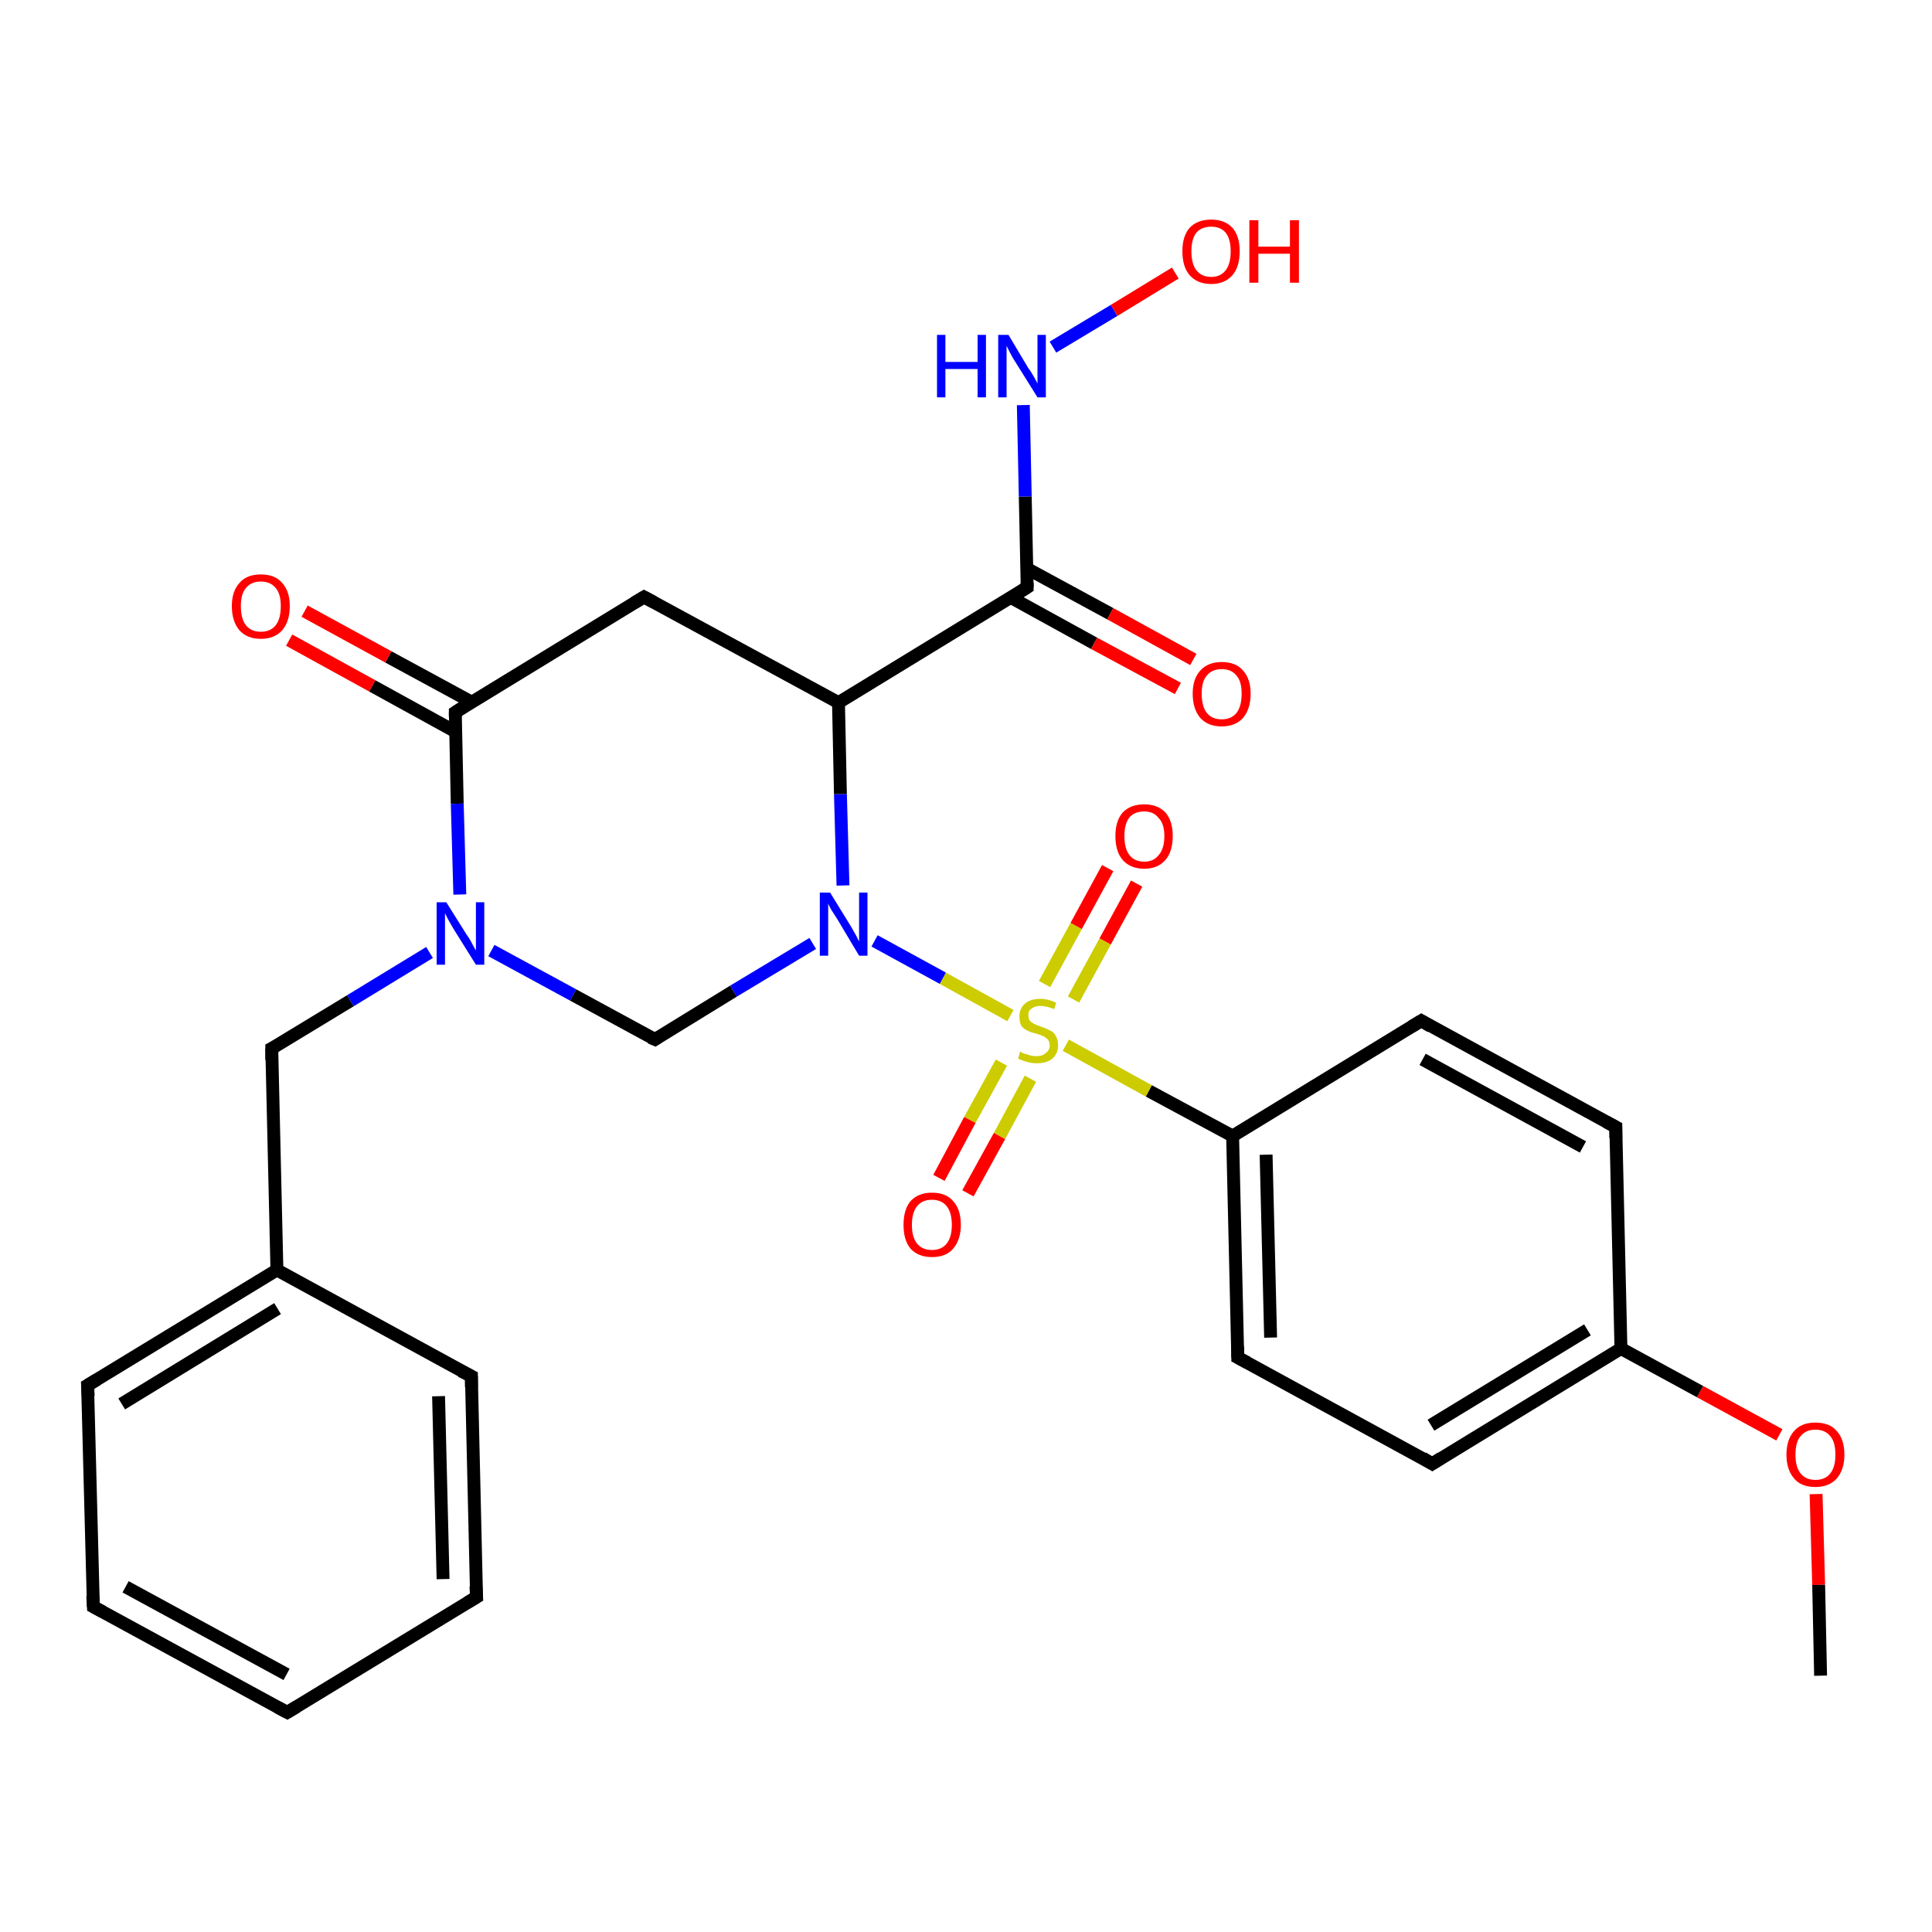 <?xml version='1.0' encoding='iso-8859-1'?>
<svg version='1.1' baseProfile='full'
              xmlns='http://www.w3.org/2000/svg'
                      xmlns:rdkit='http://www.rdkit.org/xml'
                      xmlns:xlink='http://www.w3.org/1999/xlink'
                  xml:space='preserve'
width='300px' height='300px' viewBox='0 0 300 300'>
<!-- END OF HEADER -->
<rect style='opacity:1.0;fill:#FFFFFF;stroke:none' width='300.0' height='300.0' x='0.0' y='0.0'> </rect>
<path class='bond-0 atom-0 atom-1' d='M 176.5,137.2 L 171.6,146.2' style='fill:none;fill-rule:evenodd;stroke:#FF0000;stroke-width:2.0px;stroke-linecap:butt;stroke-linejoin:miter;stroke-opacity:1' />
<path class='bond-0 atom-0 atom-1' d='M 171.6,146.2 L 166.7,155.2' style='fill:none;fill-rule:evenodd;stroke:#CCCC00;stroke-width:2.0px;stroke-linecap:butt;stroke-linejoin:miter;stroke-opacity:1' />
<path class='bond-0 atom-0 atom-1' d='M 172.0,134.8 L 167.1,143.8' style='fill:none;fill-rule:evenodd;stroke:#FF0000;stroke-width:2.0px;stroke-linecap:butt;stroke-linejoin:miter;stroke-opacity:1' />
<path class='bond-0 atom-0 atom-1' d='M 167.1,143.8 L 162.2,152.8' style='fill:none;fill-rule:evenodd;stroke:#CCCC00;stroke-width:2.0px;stroke-linecap:butt;stroke-linejoin:miter;stroke-opacity:1' />
<path class='bond-1 atom-1 atom-2' d='M 155.5,165.0 L 150.6,173.9' style='fill:none;fill-rule:evenodd;stroke:#CCCC00;stroke-width:2.0px;stroke-linecap:butt;stroke-linejoin:miter;stroke-opacity:1' />
<path class='bond-1 atom-1 atom-2' d='M 150.6,173.9 L 145.8,182.9' style='fill:none;fill-rule:evenodd;stroke:#FF0000;stroke-width:2.0px;stroke-linecap:butt;stroke-linejoin:miter;stroke-opacity:1' />
<path class='bond-1 atom-1 atom-2' d='M 160.0,167.5 L 155.2,176.4' style='fill:none;fill-rule:evenodd;stroke:#CCCC00;stroke-width:2.0px;stroke-linecap:butt;stroke-linejoin:miter;stroke-opacity:1' />
<path class='bond-1 atom-1 atom-2' d='M 155.2,176.4 L 150.3,185.3' style='fill:none;fill-rule:evenodd;stroke:#FF0000;stroke-width:2.0px;stroke-linecap:butt;stroke-linejoin:miter;stroke-opacity:1' />
<path class='bond-2 atom-1 atom-3' d='M 165.5,162.3 L 178.4,169.4' style='fill:none;fill-rule:evenodd;stroke:#CCCC00;stroke-width:2.0px;stroke-linecap:butt;stroke-linejoin:miter;stroke-opacity:1' />
<path class='bond-2 atom-1 atom-3' d='M 178.4,169.4 L 191.4,176.4' style='fill:none;fill-rule:evenodd;stroke:#000000;stroke-width:2.0px;stroke-linecap:butt;stroke-linejoin:miter;stroke-opacity:1' />
<path class='bond-3 atom-3 atom-4' d='M 191.4,176.4 L 192.2,210.8' style='fill:none;fill-rule:evenodd;stroke:#000000;stroke-width:2.0px;stroke-linecap:butt;stroke-linejoin:miter;stroke-opacity:1' />
<path class='bond-3 atom-3 atom-4' d='M 196.6,179.3 L 197.3,207.7' style='fill:none;fill-rule:evenodd;stroke:#000000;stroke-width:2.0px;stroke-linecap:butt;stroke-linejoin:miter;stroke-opacity:1' />
<path class='bond-4 atom-4 atom-5' d='M 192.2,210.8 L 222.4,227.3' style='fill:none;fill-rule:evenodd;stroke:#000000;stroke-width:2.0px;stroke-linecap:butt;stroke-linejoin:miter;stroke-opacity:1' />
<path class='bond-5 atom-5 atom-6' d='M 222.4,227.3 L 251.7,209.4' style='fill:none;fill-rule:evenodd;stroke:#000000;stroke-width:2.0px;stroke-linecap:butt;stroke-linejoin:miter;stroke-opacity:1' />
<path class='bond-5 atom-5 atom-6' d='M 222.2,221.3 L 246.5,206.5' style='fill:none;fill-rule:evenodd;stroke:#000000;stroke-width:2.0px;stroke-linecap:butt;stroke-linejoin:miter;stroke-opacity:1' />
<path class='bond-6 atom-6 atom-7' d='M 251.7,209.4 L 264.0,216.1' style='fill:none;fill-rule:evenodd;stroke:#000000;stroke-width:2.0px;stroke-linecap:butt;stroke-linejoin:miter;stroke-opacity:1' />
<path class='bond-6 atom-6 atom-7' d='M 264.0,216.1 L 276.3,222.8' style='fill:none;fill-rule:evenodd;stroke:#FF0000;stroke-width:2.0px;stroke-linecap:butt;stroke-linejoin:miter;stroke-opacity:1' />
<path class='bond-7 atom-7 atom-8' d='M 282.0,232.0 L 282.4,246.1' style='fill:none;fill-rule:evenodd;stroke:#FF0000;stroke-width:2.0px;stroke-linecap:butt;stroke-linejoin:miter;stroke-opacity:1' />
<path class='bond-7 atom-7 atom-8' d='M 282.4,246.1 L 282.7,260.2' style='fill:none;fill-rule:evenodd;stroke:#000000;stroke-width:2.0px;stroke-linecap:butt;stroke-linejoin:miter;stroke-opacity:1' />
<path class='bond-8 atom-6 atom-9' d='M 251.7,209.4 L 250.9,175.0' style='fill:none;fill-rule:evenodd;stroke:#000000;stroke-width:2.0px;stroke-linecap:butt;stroke-linejoin:miter;stroke-opacity:1' />
<path class='bond-9 atom-9 atom-10' d='M 250.9,175.0 L 220.7,158.5' style='fill:none;fill-rule:evenodd;stroke:#000000;stroke-width:2.0px;stroke-linecap:butt;stroke-linejoin:miter;stroke-opacity:1' />
<path class='bond-9 atom-9 atom-10' d='M 245.8,178.1 L 220.9,164.5' style='fill:none;fill-rule:evenodd;stroke:#000000;stroke-width:2.0px;stroke-linecap:butt;stroke-linejoin:miter;stroke-opacity:1' />
<path class='bond-10 atom-1 atom-11' d='M 156.9,157.7 L 146.4,151.9' style='fill:none;fill-rule:evenodd;stroke:#CCCC00;stroke-width:2.0px;stroke-linecap:butt;stroke-linejoin:miter;stroke-opacity:1' />
<path class='bond-10 atom-1 atom-11' d='M 146.4,151.9 L 135.8,146.1' style='fill:none;fill-rule:evenodd;stroke:#0000FF;stroke-width:2.0px;stroke-linecap:butt;stroke-linejoin:miter;stroke-opacity:1' />
<path class='bond-11 atom-11 atom-12' d='M 130.9,137.5 L 130.5,123.3' style='fill:none;fill-rule:evenodd;stroke:#0000FF;stroke-width:2.0px;stroke-linecap:butt;stroke-linejoin:miter;stroke-opacity:1' />
<path class='bond-11 atom-11 atom-12' d='M 130.5,123.3 L 130.2,109.1' style='fill:none;fill-rule:evenodd;stroke:#000000;stroke-width:2.0px;stroke-linecap:butt;stroke-linejoin:miter;stroke-opacity:1' />
<path class='bond-12 atom-12 atom-13' d='M 130.2,109.1 L 159.5,91.2' style='fill:none;fill-rule:evenodd;stroke:#000000;stroke-width:2.0px;stroke-linecap:butt;stroke-linejoin:miter;stroke-opacity:1' />
<path class='bond-13 atom-13 atom-14' d='M 157.0,92.8 L 169.9,99.9' style='fill:none;fill-rule:evenodd;stroke:#000000;stroke-width:2.0px;stroke-linecap:butt;stroke-linejoin:miter;stroke-opacity:1' />
<path class='bond-13 atom-13 atom-14' d='M 169.9,99.9 L 182.9,106.9' style='fill:none;fill-rule:evenodd;stroke:#FF0000;stroke-width:2.0px;stroke-linecap:butt;stroke-linejoin:miter;stroke-opacity:1' />
<path class='bond-13 atom-13 atom-14' d='M 159.5,88.3 L 172.4,95.3' style='fill:none;fill-rule:evenodd;stroke:#000000;stroke-width:2.0px;stroke-linecap:butt;stroke-linejoin:miter;stroke-opacity:1' />
<path class='bond-13 atom-13 atom-14' d='M 172.4,95.3 L 185.3,102.4' style='fill:none;fill-rule:evenodd;stroke:#FF0000;stroke-width:2.0px;stroke-linecap:butt;stroke-linejoin:miter;stroke-opacity:1' />
<path class='bond-14 atom-13 atom-15' d='M 159.5,91.2 L 159.2,77.1' style='fill:none;fill-rule:evenodd;stroke:#000000;stroke-width:2.0px;stroke-linecap:butt;stroke-linejoin:miter;stroke-opacity:1' />
<path class='bond-14 atom-13 atom-15' d='M 159.2,77.1 L 158.9,62.9' style='fill:none;fill-rule:evenodd;stroke:#0000FF;stroke-width:2.0px;stroke-linecap:butt;stroke-linejoin:miter;stroke-opacity:1' />
<path class='bond-15 atom-15 atom-16' d='M 163.5,53.9 L 173.0,48.2' style='fill:none;fill-rule:evenodd;stroke:#0000FF;stroke-width:2.0px;stroke-linecap:butt;stroke-linejoin:miter;stroke-opacity:1' />
<path class='bond-15 atom-15 atom-16' d='M 173.0,48.2 L 182.5,42.4' style='fill:none;fill-rule:evenodd;stroke:#FF0000;stroke-width:2.0px;stroke-linecap:butt;stroke-linejoin:miter;stroke-opacity:1' />
<path class='bond-16 atom-12 atom-17' d='M 130.2,109.1 L 100.0,92.7' style='fill:none;fill-rule:evenodd;stroke:#000000;stroke-width:2.0px;stroke-linecap:butt;stroke-linejoin:miter;stroke-opacity:1' />
<path class='bond-17 atom-17 atom-18' d='M 100.0,92.7 L 70.7,110.6' style='fill:none;fill-rule:evenodd;stroke:#000000;stroke-width:2.0px;stroke-linecap:butt;stroke-linejoin:miter;stroke-opacity:1' />
<path class='bond-18 atom-18 atom-19' d='M 73.2,109.0 L 60.3,102.0' style='fill:none;fill-rule:evenodd;stroke:#000000;stroke-width:2.0px;stroke-linecap:butt;stroke-linejoin:miter;stroke-opacity:1' />
<path class='bond-18 atom-18 atom-19' d='M 60.3,102.0 L 47.3,94.9' style='fill:none;fill-rule:evenodd;stroke:#FF0000;stroke-width:2.0px;stroke-linecap:butt;stroke-linejoin:miter;stroke-opacity:1' />
<path class='bond-18 atom-18 atom-19' d='M 70.7,113.6 L 57.8,106.5' style='fill:none;fill-rule:evenodd;stroke:#000000;stroke-width:2.0px;stroke-linecap:butt;stroke-linejoin:miter;stroke-opacity:1' />
<path class='bond-18 atom-18 atom-19' d='M 57.8,106.5 L 44.9,99.4' style='fill:none;fill-rule:evenodd;stroke:#FF0000;stroke-width:2.0px;stroke-linecap:butt;stroke-linejoin:miter;stroke-opacity:1' />
<path class='bond-19 atom-18 atom-20' d='M 70.7,110.6 L 71.0,124.8' style='fill:none;fill-rule:evenodd;stroke:#000000;stroke-width:2.0px;stroke-linecap:butt;stroke-linejoin:miter;stroke-opacity:1' />
<path class='bond-19 atom-18 atom-20' d='M 71.0,124.8 L 71.4,138.9' style='fill:none;fill-rule:evenodd;stroke:#0000FF;stroke-width:2.0px;stroke-linecap:butt;stroke-linejoin:miter;stroke-opacity:1' />
<path class='bond-20 atom-20 atom-21' d='M 66.7,147.9 L 54.4,155.4' style='fill:none;fill-rule:evenodd;stroke:#0000FF;stroke-width:2.0px;stroke-linecap:butt;stroke-linejoin:miter;stroke-opacity:1' />
<path class='bond-20 atom-20 atom-21' d='M 54.4,155.4 L 42.2,162.8' style='fill:none;fill-rule:evenodd;stroke:#000000;stroke-width:2.0px;stroke-linecap:butt;stroke-linejoin:miter;stroke-opacity:1' />
<path class='bond-21 atom-21 atom-22' d='M 42.2,162.8 L 43.0,197.2' style='fill:none;fill-rule:evenodd;stroke:#000000;stroke-width:2.0px;stroke-linecap:butt;stroke-linejoin:miter;stroke-opacity:1' />
<path class='bond-22 atom-22 atom-23' d='M 43.0,197.2 L 13.6,215.1' style='fill:none;fill-rule:evenodd;stroke:#000000;stroke-width:2.0px;stroke-linecap:butt;stroke-linejoin:miter;stroke-opacity:1' />
<path class='bond-22 atom-22 atom-23' d='M 43.1,203.2 L 18.9,218.0' style='fill:none;fill-rule:evenodd;stroke:#000000;stroke-width:2.0px;stroke-linecap:butt;stroke-linejoin:miter;stroke-opacity:1' />
<path class='bond-23 atom-23 atom-24' d='M 13.6,215.1 L 14.5,249.5' style='fill:none;fill-rule:evenodd;stroke:#000000;stroke-width:2.0px;stroke-linecap:butt;stroke-linejoin:miter;stroke-opacity:1' />
<path class='bond-24 atom-24 atom-25' d='M 14.5,249.5 L 44.6,265.9' style='fill:none;fill-rule:evenodd;stroke:#000000;stroke-width:2.0px;stroke-linecap:butt;stroke-linejoin:miter;stroke-opacity:1' />
<path class='bond-24 atom-24 atom-25' d='M 19.5,246.4 L 44.5,260.0' style='fill:none;fill-rule:evenodd;stroke:#000000;stroke-width:2.0px;stroke-linecap:butt;stroke-linejoin:miter;stroke-opacity:1' />
<path class='bond-25 atom-25 atom-26' d='M 44.6,265.9 L 74.0,248.0' style='fill:none;fill-rule:evenodd;stroke:#000000;stroke-width:2.0px;stroke-linecap:butt;stroke-linejoin:miter;stroke-opacity:1' />
<path class='bond-26 atom-26 atom-27' d='M 74.0,248.0 L 73.2,213.7' style='fill:none;fill-rule:evenodd;stroke:#000000;stroke-width:2.0px;stroke-linecap:butt;stroke-linejoin:miter;stroke-opacity:1' />
<path class='bond-26 atom-26 atom-27' d='M 68.8,245.2 L 68.1,216.8' style='fill:none;fill-rule:evenodd;stroke:#000000;stroke-width:2.0px;stroke-linecap:butt;stroke-linejoin:miter;stroke-opacity:1' />
<path class='bond-27 atom-20 atom-28' d='M 76.3,147.6 L 89.0,154.5' style='fill:none;fill-rule:evenodd;stroke:#0000FF;stroke-width:2.0px;stroke-linecap:butt;stroke-linejoin:miter;stroke-opacity:1' />
<path class='bond-27 atom-20 atom-28' d='M 89.0,154.5 L 101.7,161.4' style='fill:none;fill-rule:evenodd;stroke:#000000;stroke-width:2.0px;stroke-linecap:butt;stroke-linejoin:miter;stroke-opacity:1' />
<path class='bond-28 atom-10 atom-3' d='M 220.7,158.5 L 191.4,176.4' style='fill:none;fill-rule:evenodd;stroke:#000000;stroke-width:2.0px;stroke-linecap:butt;stroke-linejoin:miter;stroke-opacity:1' />
<path class='bond-29 atom-27 atom-22' d='M 73.2,213.7 L 43.0,197.2' style='fill:none;fill-rule:evenodd;stroke:#000000;stroke-width:2.0px;stroke-linecap:butt;stroke-linejoin:miter;stroke-opacity:1' />
<path class='bond-30 atom-28 atom-11' d='M 101.7,161.4 L 113.9,153.9' style='fill:none;fill-rule:evenodd;stroke:#000000;stroke-width:2.0px;stroke-linecap:butt;stroke-linejoin:miter;stroke-opacity:1' />
<path class='bond-30 atom-28 atom-11' d='M 113.9,153.9 L 126.2,146.5' style='fill:none;fill-rule:evenodd;stroke:#0000FF;stroke-width:2.0px;stroke-linecap:butt;stroke-linejoin:miter;stroke-opacity:1' />
<path d='M 192.2,209.1 L 192.2,210.8 L 193.7,211.6' style='fill:none;stroke:#000000;stroke-width:2.0px;stroke-linecap:butt;stroke-linejoin:miter;stroke-opacity:1;' />
<path d='M 220.9,226.4 L 222.4,227.3 L 223.8,226.4' style='fill:none;stroke:#000000;stroke-width:2.0px;stroke-linecap:butt;stroke-linejoin:miter;stroke-opacity:1;' />
<path d='M 250.9,176.7 L 250.9,175.0 L 249.4,174.2' style='fill:none;stroke:#000000;stroke-width:2.0px;stroke-linecap:butt;stroke-linejoin:miter;stroke-opacity:1;' />
<path d='M 222.2,159.4 L 220.7,158.5 L 219.2,159.4' style='fill:none;stroke:#000000;stroke-width:2.0px;stroke-linecap:butt;stroke-linejoin:miter;stroke-opacity:1;' />
<path d='M 158.1,92.1 L 159.5,91.2 L 159.5,90.5' style='fill:none;stroke:#000000;stroke-width:2.0px;stroke-linecap:butt;stroke-linejoin:miter;stroke-opacity:1;' />
<path d='M 101.5,93.5 L 100.0,92.7 L 98.5,93.6' style='fill:none;stroke:#000000;stroke-width:2.0px;stroke-linecap:butt;stroke-linejoin:miter;stroke-opacity:1;' />
<path d='M 72.1,109.7 L 70.7,110.6 L 70.7,111.3' style='fill:none;stroke:#000000;stroke-width:2.0px;stroke-linecap:butt;stroke-linejoin:miter;stroke-opacity:1;' />
<path d='M 42.8,162.5 L 42.2,162.8 L 42.2,164.6' style='fill:none;stroke:#000000;stroke-width:2.0px;stroke-linecap:butt;stroke-linejoin:miter;stroke-opacity:1;' />
<path d='M 15.1,214.2 L 13.6,215.1 L 13.7,216.8' style='fill:none;stroke:#000000;stroke-width:2.0px;stroke-linecap:butt;stroke-linejoin:miter;stroke-opacity:1;' />
<path d='M 14.4,247.8 L 14.5,249.5 L 16.0,250.3' style='fill:none;stroke:#000000;stroke-width:2.0px;stroke-linecap:butt;stroke-linejoin:miter;stroke-opacity:1;' />
<path d='M 43.1,265.1 L 44.6,265.9 L 46.1,265.0' style='fill:none;stroke:#000000;stroke-width:2.0px;stroke-linecap:butt;stroke-linejoin:miter;stroke-opacity:1;' />
<path d='M 72.5,248.9 L 74.0,248.0 L 73.9,246.3' style='fill:none;stroke:#000000;stroke-width:2.0px;stroke-linecap:butt;stroke-linejoin:miter;stroke-opacity:1;' />
<path d='M 73.2,215.4 L 73.2,213.7 L 71.6,212.9' style='fill:none;stroke:#000000;stroke-width:2.0px;stroke-linecap:butt;stroke-linejoin:miter;stroke-opacity:1;' />
<path d='M 101.0,161.1 L 101.7,161.4 L 102.3,161.0' style='fill:none;stroke:#000000;stroke-width:2.0px;stroke-linecap:butt;stroke-linejoin:miter;stroke-opacity:1;' />
<path class='atom-0' d='M 173.2 129.8
Q 173.2 127.5, 174.3 126.2
Q 175.5 124.9, 177.7 124.9
Q 179.8 124.9, 181.0 126.2
Q 182.1 127.5, 182.1 129.8
Q 182.1 132.2, 181.0 133.5
Q 179.8 134.9, 177.7 134.9
Q 175.5 134.9, 174.3 133.5
Q 173.2 132.2, 173.2 129.8
M 177.7 133.8
Q 179.1 133.8, 179.9 132.8
Q 180.8 131.8, 180.8 129.8
Q 180.8 127.9, 179.9 127.0
Q 179.1 126.0, 177.7 126.0
Q 176.2 126.0, 175.4 126.9
Q 174.6 127.9, 174.6 129.8
Q 174.6 131.8, 175.4 132.8
Q 176.2 133.8, 177.7 133.8
' fill='#FF0000'/>
<path class='atom-1' d='M 158.4 163.3
Q 158.6 163.4, 159.0 163.6
Q 159.5 163.7, 160.0 163.9
Q 160.5 164.0, 161.0 164.0
Q 161.9 164.0, 162.4 163.5
Q 163.0 163.1, 163.0 162.3
Q 163.0 161.8, 162.7 161.4
Q 162.4 161.1, 162.0 160.9
Q 161.6 160.7, 160.9 160.5
Q 160.0 160.3, 159.5 160.0
Q 159.0 159.8, 158.6 159.3
Q 158.3 158.7, 158.3 157.9
Q 158.3 156.6, 159.1 155.9
Q 159.9 155.1, 161.6 155.1
Q 162.7 155.1, 164.0 155.7
L 163.7 156.7
Q 162.5 156.2, 161.6 156.2
Q 160.7 156.2, 160.2 156.6
Q 159.6 157.0, 159.7 157.7
Q 159.7 158.2, 159.9 158.5
Q 160.2 158.8, 160.6 159.0
Q 161.0 159.2, 161.6 159.4
Q 162.5 159.7, 163.0 160.0
Q 163.6 160.2, 163.9 160.8
Q 164.3 161.4, 164.3 162.3
Q 164.3 163.6, 163.4 164.4
Q 162.5 165.1, 161.0 165.1
Q 160.2 165.1, 159.5 164.9
Q 158.8 164.7, 158.1 164.4
L 158.4 163.3
' fill='#CCCC00'/>
<path class='atom-2' d='M 140.3 190.2
Q 140.3 187.8, 141.4 186.5
Q 142.6 185.2, 144.7 185.2
Q 146.9 185.2, 148.0 186.5
Q 149.2 187.8, 149.2 190.2
Q 149.2 192.5, 148.0 193.9
Q 146.9 195.2, 144.7 195.2
Q 142.6 195.2, 141.4 193.9
Q 140.3 192.6, 140.3 190.2
M 144.7 194.1
Q 146.2 194.1, 147.0 193.1
Q 147.8 192.1, 147.8 190.2
Q 147.8 188.3, 147.0 187.3
Q 146.2 186.3, 144.7 186.3
Q 143.2 186.3, 142.4 187.3
Q 141.6 188.3, 141.6 190.2
Q 141.6 192.1, 142.4 193.1
Q 143.2 194.1, 144.7 194.1
' fill='#FF0000'/>
<path class='atom-7' d='M 277.4 225.9
Q 277.4 223.5, 278.6 222.2
Q 279.7 220.9, 281.9 220.9
Q 284.1 220.9, 285.2 222.2
Q 286.4 223.5, 286.4 225.9
Q 286.4 228.2, 285.2 229.6
Q 284.0 230.9, 281.9 230.9
Q 279.7 230.9, 278.6 229.6
Q 277.4 228.2, 277.4 225.9
M 281.9 229.8
Q 283.4 229.8, 284.2 228.8
Q 285.0 227.8, 285.0 225.9
Q 285.0 223.9, 284.2 223.0
Q 283.4 222.0, 281.9 222.0
Q 280.4 222.0, 279.6 223.0
Q 278.8 223.9, 278.8 225.9
Q 278.8 227.8, 279.6 228.8
Q 280.4 229.8, 281.9 229.8
' fill='#FF0000'/>
<path class='atom-11' d='M 128.9 138.6
L 132.1 143.8
Q 132.4 144.3, 132.9 145.2
Q 133.4 146.2, 133.4 146.2
L 133.4 138.6
L 134.7 138.6
L 134.7 148.4
L 133.4 148.4
L 130.0 142.7
Q 129.6 142.1, 129.1 141.3
Q 128.7 140.6, 128.6 140.3
L 128.6 148.4
L 127.3 148.4
L 127.3 138.6
L 128.9 138.6
' fill='#0000FF'/>
<path class='atom-14' d='M 185.2 107.7
Q 185.2 105.4, 186.4 104.1
Q 187.6 102.8, 189.7 102.8
Q 191.9 102.8, 193.0 104.1
Q 194.2 105.4, 194.2 107.7
Q 194.2 110.1, 193.0 111.5
Q 191.8 112.8, 189.7 112.8
Q 187.6 112.8, 186.4 111.5
Q 185.2 110.1, 185.2 107.7
M 189.7 111.7
Q 191.2 111.7, 192.0 110.7
Q 192.8 109.7, 192.8 107.7
Q 192.8 105.8, 192.0 104.9
Q 191.2 103.9, 189.7 103.9
Q 188.2 103.9, 187.4 104.9
Q 186.6 105.8, 186.6 107.7
Q 186.6 109.7, 187.4 110.7
Q 188.2 111.7, 189.7 111.7
' fill='#FF0000'/>
<path class='atom-15' d='M 145.5 52.0
L 146.8 52.0
L 146.8 56.2
L 151.8 56.2
L 151.8 52.0
L 153.1 52.0
L 153.1 61.7
L 151.8 61.7
L 151.8 57.3
L 146.8 57.3
L 146.8 61.7
L 145.5 61.7
L 145.5 52.0
' fill='#0000FF'/>
<path class='atom-15' d='M 156.6 52.0
L 159.7 57.2
Q 160.1 57.7, 160.6 58.6
Q 161.1 59.5, 161.1 59.6
L 161.1 52.0
L 162.4 52.0
L 162.4 61.7
L 161.1 61.7
L 157.6 56.1
Q 157.2 55.5, 156.8 54.7
Q 156.4 53.9, 156.3 53.7
L 156.3 61.7
L 155.0 61.7
L 155.0 52.0
L 156.6 52.0
' fill='#0000FF'/>
<path class='atom-16' d='M 183.6 39.0
Q 183.6 36.7, 184.7 35.4
Q 185.9 34.1, 188.1 34.1
Q 190.2 34.1, 191.4 35.4
Q 192.5 36.7, 192.5 39.0
Q 192.5 41.4, 191.4 42.7
Q 190.2 44.1, 188.1 44.1
Q 185.9 44.1, 184.7 42.7
Q 183.6 41.4, 183.6 39.0
M 188.1 43.0
Q 189.5 43.0, 190.3 42.0
Q 191.1 41.0, 191.1 39.0
Q 191.1 37.1, 190.3 36.1
Q 189.5 35.2, 188.1 35.2
Q 186.6 35.2, 185.8 36.1
Q 185.0 37.1, 185.0 39.0
Q 185.0 41.0, 185.8 42.0
Q 186.6 43.0, 188.1 43.0
' fill='#FF0000'/>
<path class='atom-16' d='M 194.0 34.2
L 195.4 34.2
L 195.4 38.3
L 200.3 38.3
L 200.3 34.2
L 201.7 34.2
L 201.7 43.9
L 200.3 43.9
L 200.3 39.4
L 195.4 39.4
L 195.4 43.9
L 194.0 43.9
L 194.0 34.2
' fill='#FF0000'/>
<path class='atom-19' d='M 36.0 94.1
Q 36.0 91.8, 37.2 90.5
Q 38.3 89.2, 40.5 89.2
Q 42.7 89.2, 43.8 90.5
Q 45.0 91.8, 45.0 94.1
Q 45.0 96.5, 43.8 97.9
Q 42.6 99.2, 40.5 99.2
Q 38.4 99.2, 37.2 97.9
Q 36.0 96.5, 36.0 94.1
M 40.5 98.1
Q 42.0 98.1, 42.8 97.1
Q 43.6 96.1, 43.6 94.1
Q 43.6 92.2, 42.8 91.3
Q 42.0 90.3, 40.5 90.3
Q 39.0 90.3, 38.2 91.3
Q 37.4 92.2, 37.4 94.1
Q 37.4 96.1, 38.2 97.1
Q 39.0 98.1, 40.5 98.1
' fill='#FF0000'/>
<path class='atom-20' d='M 69.3 140.1
L 72.5 145.2
Q 72.9 145.7, 73.4 146.7
Q 73.9 147.6, 73.9 147.6
L 73.9 140.1
L 75.2 140.1
L 75.2 149.8
L 73.9 149.8
L 70.4 144.2
Q 70.0 143.5, 69.6 142.8
Q 69.2 142.0, 69.1 141.8
L 69.1 149.8
L 67.8 149.8
L 67.8 140.1
L 69.3 140.1
' fill='#0000FF'/>
</svg>
